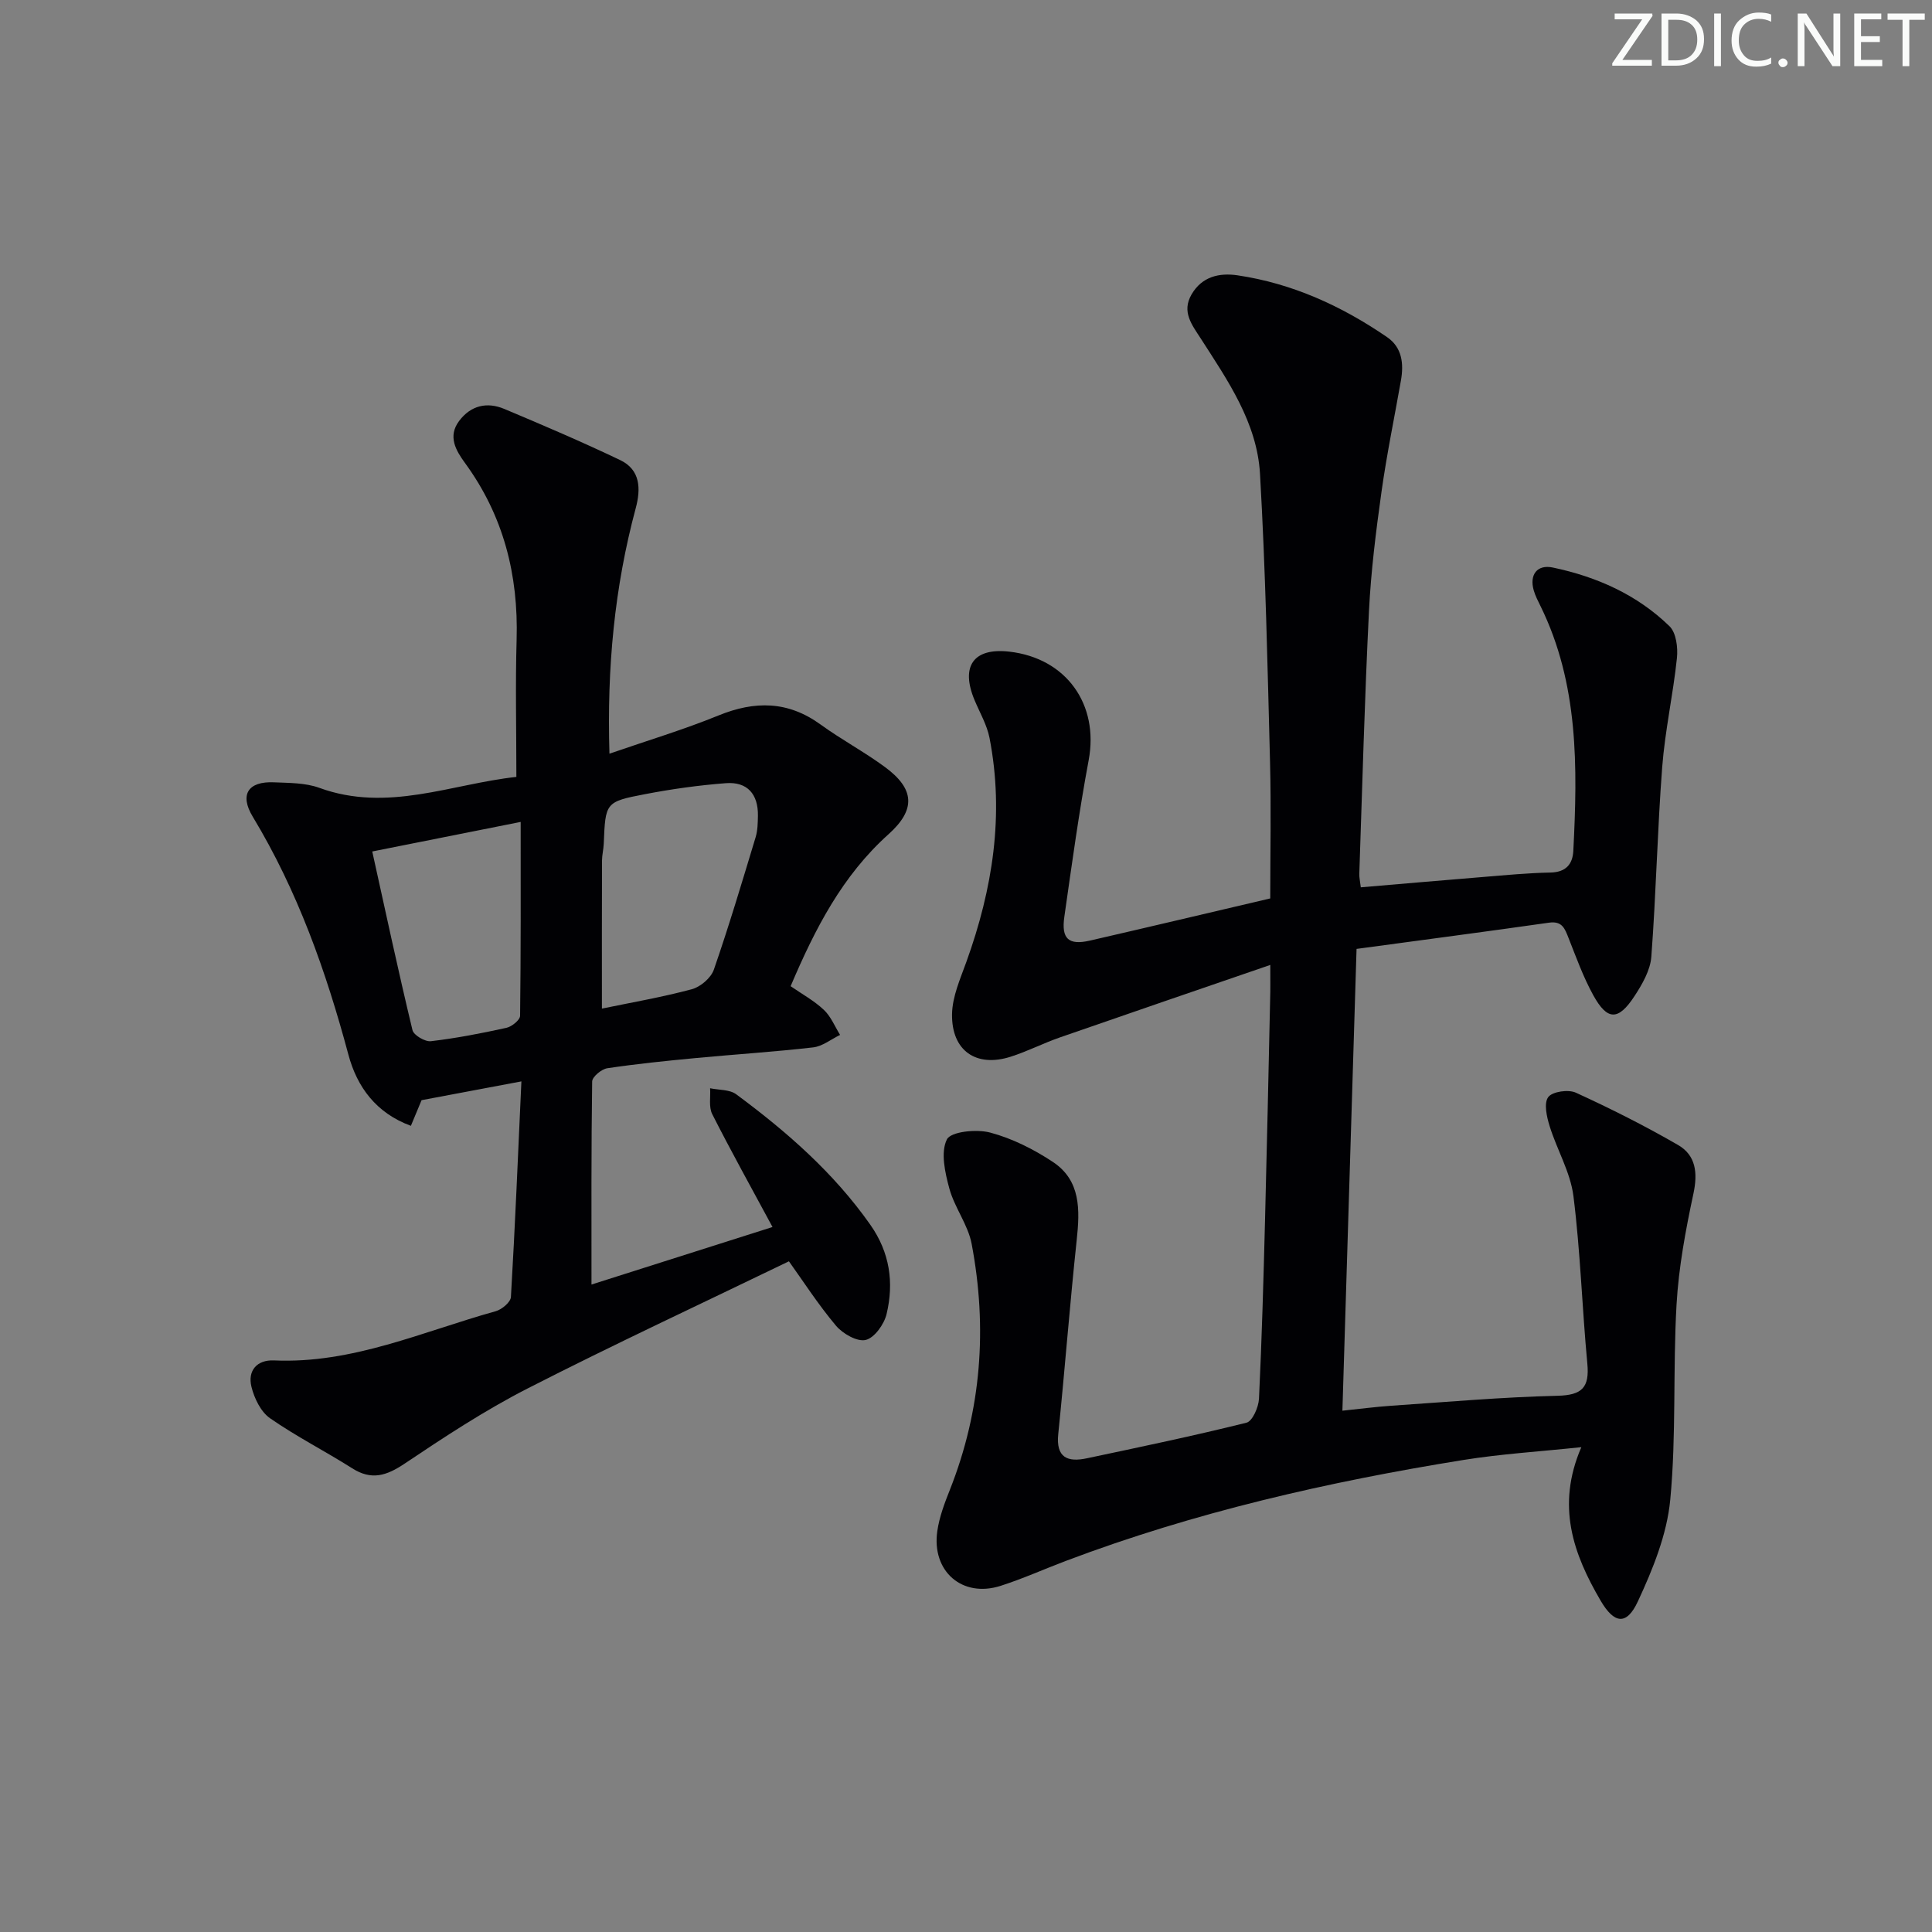 <svg enable-background="new 0 0 400 400" viewBox="0 0 400 400" xmlns="http://www.w3.org/2000/svg"><rect x="0" y="0" width="400" height="400" fill="#808080" stroke="none"/><g fill="#fafbfa"><path d="m342.2 3.2-6.3 9.2h6.1v1.2h-8.2v-.5l6.2-9.1h-5.7v-1.2h7.8v.4z"/><path d="m344 13.7v-10.9h3.1c1.6 0 3 .5 4.1 1.4 1.1 1 1.6 2.2 1.6 3.9s-.5 3-1.6 4-2.5 1.5-4.2 1.5h-3zm1.4-9.6v8.4h1.6c1.4 0 2.5-.4 3.2-1.1.8-.8 1.2-1.8 1.2-3.2s-.4-2.4-1.2-3.1-1.8-1-3.1-1z"/><path d="m356.3 2.8v10.9h-1.4v-10.9z"/><path d="m366.6 13.2c-.8.4-1.8.6-3 .6-1.6 0-2.8-.5-3.7-1.5s-1.4-2.3-1.4-3.9c0-1.7.5-3.2 1.6-4.2s2.4-1.6 4-1.6c1 0 1.9.1 2.6.4v1.5c-.8-.4-1.6-.6-2.6-.6-1.2 0-2.2.4-3 1.2s-1.1 1.9-1.1 3.3c0 1.3.4 2.3 1.1 3.1s1.6 1.1 2.8 1.1c1.1 0 2-.2 2.8-.7v1.3z"/><path d="m368.2 13c0-.3.1-.5.3-.6.2-.2.4-.3.6-.3.3 0 .5.1.7.3s.3.4.3.6-.1.5-.3.6c-.2.2-.4.3-.7.3s-.5-.1-.6-.3c-.2-.2-.3-.4-.3-.6z"/><path d="m381.1 13.7h-1.7l-5.5-8.4c-.2-.2-.3-.5-.4-.7 0 .2.1.8.1 1.5v7.6h-1.4v-10.9h1.8l5.3 8.3c.3.4.4.6.4.8 0-.3-.1-.8-.1-1.6v-7.5h1.4v10.9z"/><path d="m389.7 13.7h-5.8v-10.9h5.6v1.2h-4.2v3.5h3.9v1.2h-3.9v3.7h4.4z"/><path d="m398.4 4.1h-3.1v9.6h-1.4v-9.6h-3.1v-1.3h7.7v1.3z"/></g><path d="m263 199.78c-15.12 5.2-29.34 10.06-43.54 15-3.45 1.2-6.73 2.89-10.21 4-7.12 2.28-12.25-1.21-12.14-8.8.05-3.64 1.71-7.33 2.98-10.87 5.43-15.06 7.87-30.43 4.78-46.33-.53-2.71-2.02-5.24-3.1-7.83-2.95-7.05-.19-10.89 7.23-10.03 11.79 1.36 18.55 10.94 16.4 22.45-2.01 10.75-3.49 21.61-5.04 32.44-.66 4.58.89 5.94 5.3 4.93 12.26-2.82 24.49-5.72 37.33-8.73 0-9.18.2-18.64-.04-28.08-.52-19.95-.93-39.91-2.08-59.83-.61-10.59-6.68-19.33-12.27-28.02-1.83-2.84-3.99-5.51-1.91-9.11 2.16-3.72 5.74-4.52 9.51-3.97 11.36 1.68 21.58 6.35 30.98 12.8 3.11 2.13 3.48 5.48 2.87 8.97-1.35 7.67-2.94 15.31-4.02 23.01-1.15 8.22-2.19 16.48-2.6 24.76-.9 18.1-1.38 36.23-2 54.35-.03.8.17 1.61.31 2.82 8.59-.73 16.95-1.46 25.32-2.14 4.64-.38 9.28-.83 13.93-.92 3.2-.06 4.61-1.71 4.75-4.5.88-17.31 1.13-34.56-6.81-50.7-.51-1.04-1.06-2.09-1.38-3.2-.95-3.26.7-5.43 3.94-4.75 9.1 1.91 17.45 5.62 24.16 12.15 1.39 1.35 1.77 4.43 1.54 6.6-.79 7.55-2.47 15.02-3.05 22.58-1 13.06-1.26 26.18-2.25 39.25-.21 2.81-1.88 5.7-3.49 8.16-3.35 5.12-5.62 5.09-8.53-.19-2.07-3.75-3.54-7.85-5.12-11.85-.77-1.95-1.32-3.56-4.04-3.17-13.12 1.87-26.27 3.59-39.85 5.43-.98 32.11-1.94 63.47-2.93 95.61 3.71-.38 6.93-.81 10.16-1.03 11.45-.77 22.89-1.79 34.36-2.06 5.11-.12 6.66-1.71 6.19-6.67-1.09-11.55-1.43-23.19-2.88-34.69-.63-4.95-3.42-9.6-4.93-14.48-.6-1.93-1.22-4.72-.29-5.99.85-1.16 4.18-1.64 5.73-.92 7.19 3.29 14.29 6.86 21.14 10.82 3.69 2.13 4.12 5.75 3.2 10.06-1.62 7.57-3.06 15.28-3.5 22.99-.77 13.45-.03 27.01-1.3 40.39-.68 7.2-3.61 14.41-6.71 21.07-2.33 5.02-4.9 4.65-7.72-.18-5.62-9.61-9.25-19.59-3.98-31.76-8.73.92-16.64 1.4-24.41 2.65-28.07 4.52-55.71 10.83-82.37 20.92-4.5 1.7-8.91 3.69-13.48 5.15-7.91 2.52-14.29-3-13.08-11.35.42-2.91 1.5-5.78 2.6-8.54 6.55-16.54 7.79-33.58 4.51-50.92-.75-3.96-3.53-7.49-4.61-11.43-.9-3.31-1.85-7.5-.52-10.19.81-1.64 6.15-2.18 8.98-1.42 4.55 1.21 9 3.45 12.96 6.07 5.81 3.85 5.61 9.94 4.94 16.18-1.43 13.37-2.45 26.79-3.82 40.16-.51 4.94 1.97 5.87 5.95 5.02 11.04-2.34 22.09-4.64 33.03-7.37 1.23-.31 2.49-3.2 2.58-4.95.59-12.3.93-24.61 1.25-36.91.4-15.3.72-30.61 1.06-45.91.06-1.79.03-3.6.03-7z" fill="#010104"/><path d="m126.18 156.04c7.9-2.73 15.36-4.97 22.55-7.9 7.54-3.08 14.41-3.04 21.17 1.87 4.3 3.12 9.03 5.64 13.31 8.79 6.16 4.53 6.45 8.8.76 13.91-9.58 8.59-15.23 19.58-20.28 31.47 2.4 1.66 4.89 3.02 6.88 4.9 1.46 1.37 2.27 3.43 3.36 5.19-1.85.89-3.64 2.36-5.57 2.58-8.08.93-16.21 1.44-24.32 2.21-6.12.58-12.24 1.2-18.31 2.11-1.2.18-3.11 1.77-3.13 2.74-.2 13.91-.14 27.83-.14 42.04 11.96-3.8 24.7-7.85 37.48-11.91-4.38-8.13-8.58-15.67-12.48-23.37-.75-1.48-.32-3.56-.44-5.36 1.82.39 4.03.24 5.39 1.24 10.46 7.74 20.2 16.24 27.78 27.02 4.04 5.75 4.92 11.97 3.37 18.48-.5 2.11-2.5 4.93-4.32 5.37-1.76.43-4.76-1.29-6.16-2.95-3.72-4.43-6.88-9.34-9.74-13.33-18.16 8.79-36.31 17.23-54.13 26.34-8.84 4.52-17.21 10.03-25.47 15.57-3.74 2.5-6.83 3.49-10.83.94-5.61-3.56-11.58-6.58-17.02-10.37-1.9-1.33-3.25-4.13-3.83-6.5-.82-3.33 1.12-5.61 4.65-5.46 16.24.73 30.8-5.98 45.93-10.19 1.26-.35 3.08-1.87 3.14-2.94.86-14.58 1.46-29.17 2.17-44.64-7.18 1.35-13.71 2.58-20.67 3.89-.54 1.29-1.28 3.08-2.21 5.31-7.21-2.65-11.15-8.05-12.94-14.74-4.62-17.25-10.52-33.9-19.8-49.26-2.78-4.59-.96-7.36 4.41-7.12 3.14.14 6.48.09 9.36 1.14 14.12 5.16 27.35-.8 40.81-2.26 0-9.87-.22-19.15.05-28.41.39-13.41-2.71-25.66-10.7-36.6-1.86-2.55-3.61-5.49-1.2-8.69 2.41-3.21 5.76-3.99 9.34-2.49 8.07 3.39 16.12 6.83 24.01 10.6 4.2 2.01 4.29 5.96 3.21 9.96-4.39 16.34-5.98 32.96-5.44 50.82zm-1.56 52.78c6.07-1.26 12.42-2.35 18.61-4.01 1.79-.48 3.96-2.33 4.56-4.04 3.14-9.06 5.88-18.27 8.66-27.45.42-1.4.44-2.94.47-4.42.07-4.47-2.18-7.1-6.66-6.75-5.59.43-11.19 1.21-16.7 2.27-8.25 1.58-8.21 1.74-8.56 10.28-.05 1.15-.35 2.3-.36 3.46-.04 10.07-.02 20.15-.02 30.66zm-16.82-38.65c-10.48 2.09-20.43 4.07-30.73 6.12 2.76 12.49 5.39 24.78 8.33 36.99.25 1.05 2.6 2.43 3.81 2.29 5.25-.62 10.47-1.63 15.64-2.77 1.12-.25 2.82-1.62 2.83-2.5.17-13.27.12-26.54.12-40.13z" fill="#010104"/></svg>